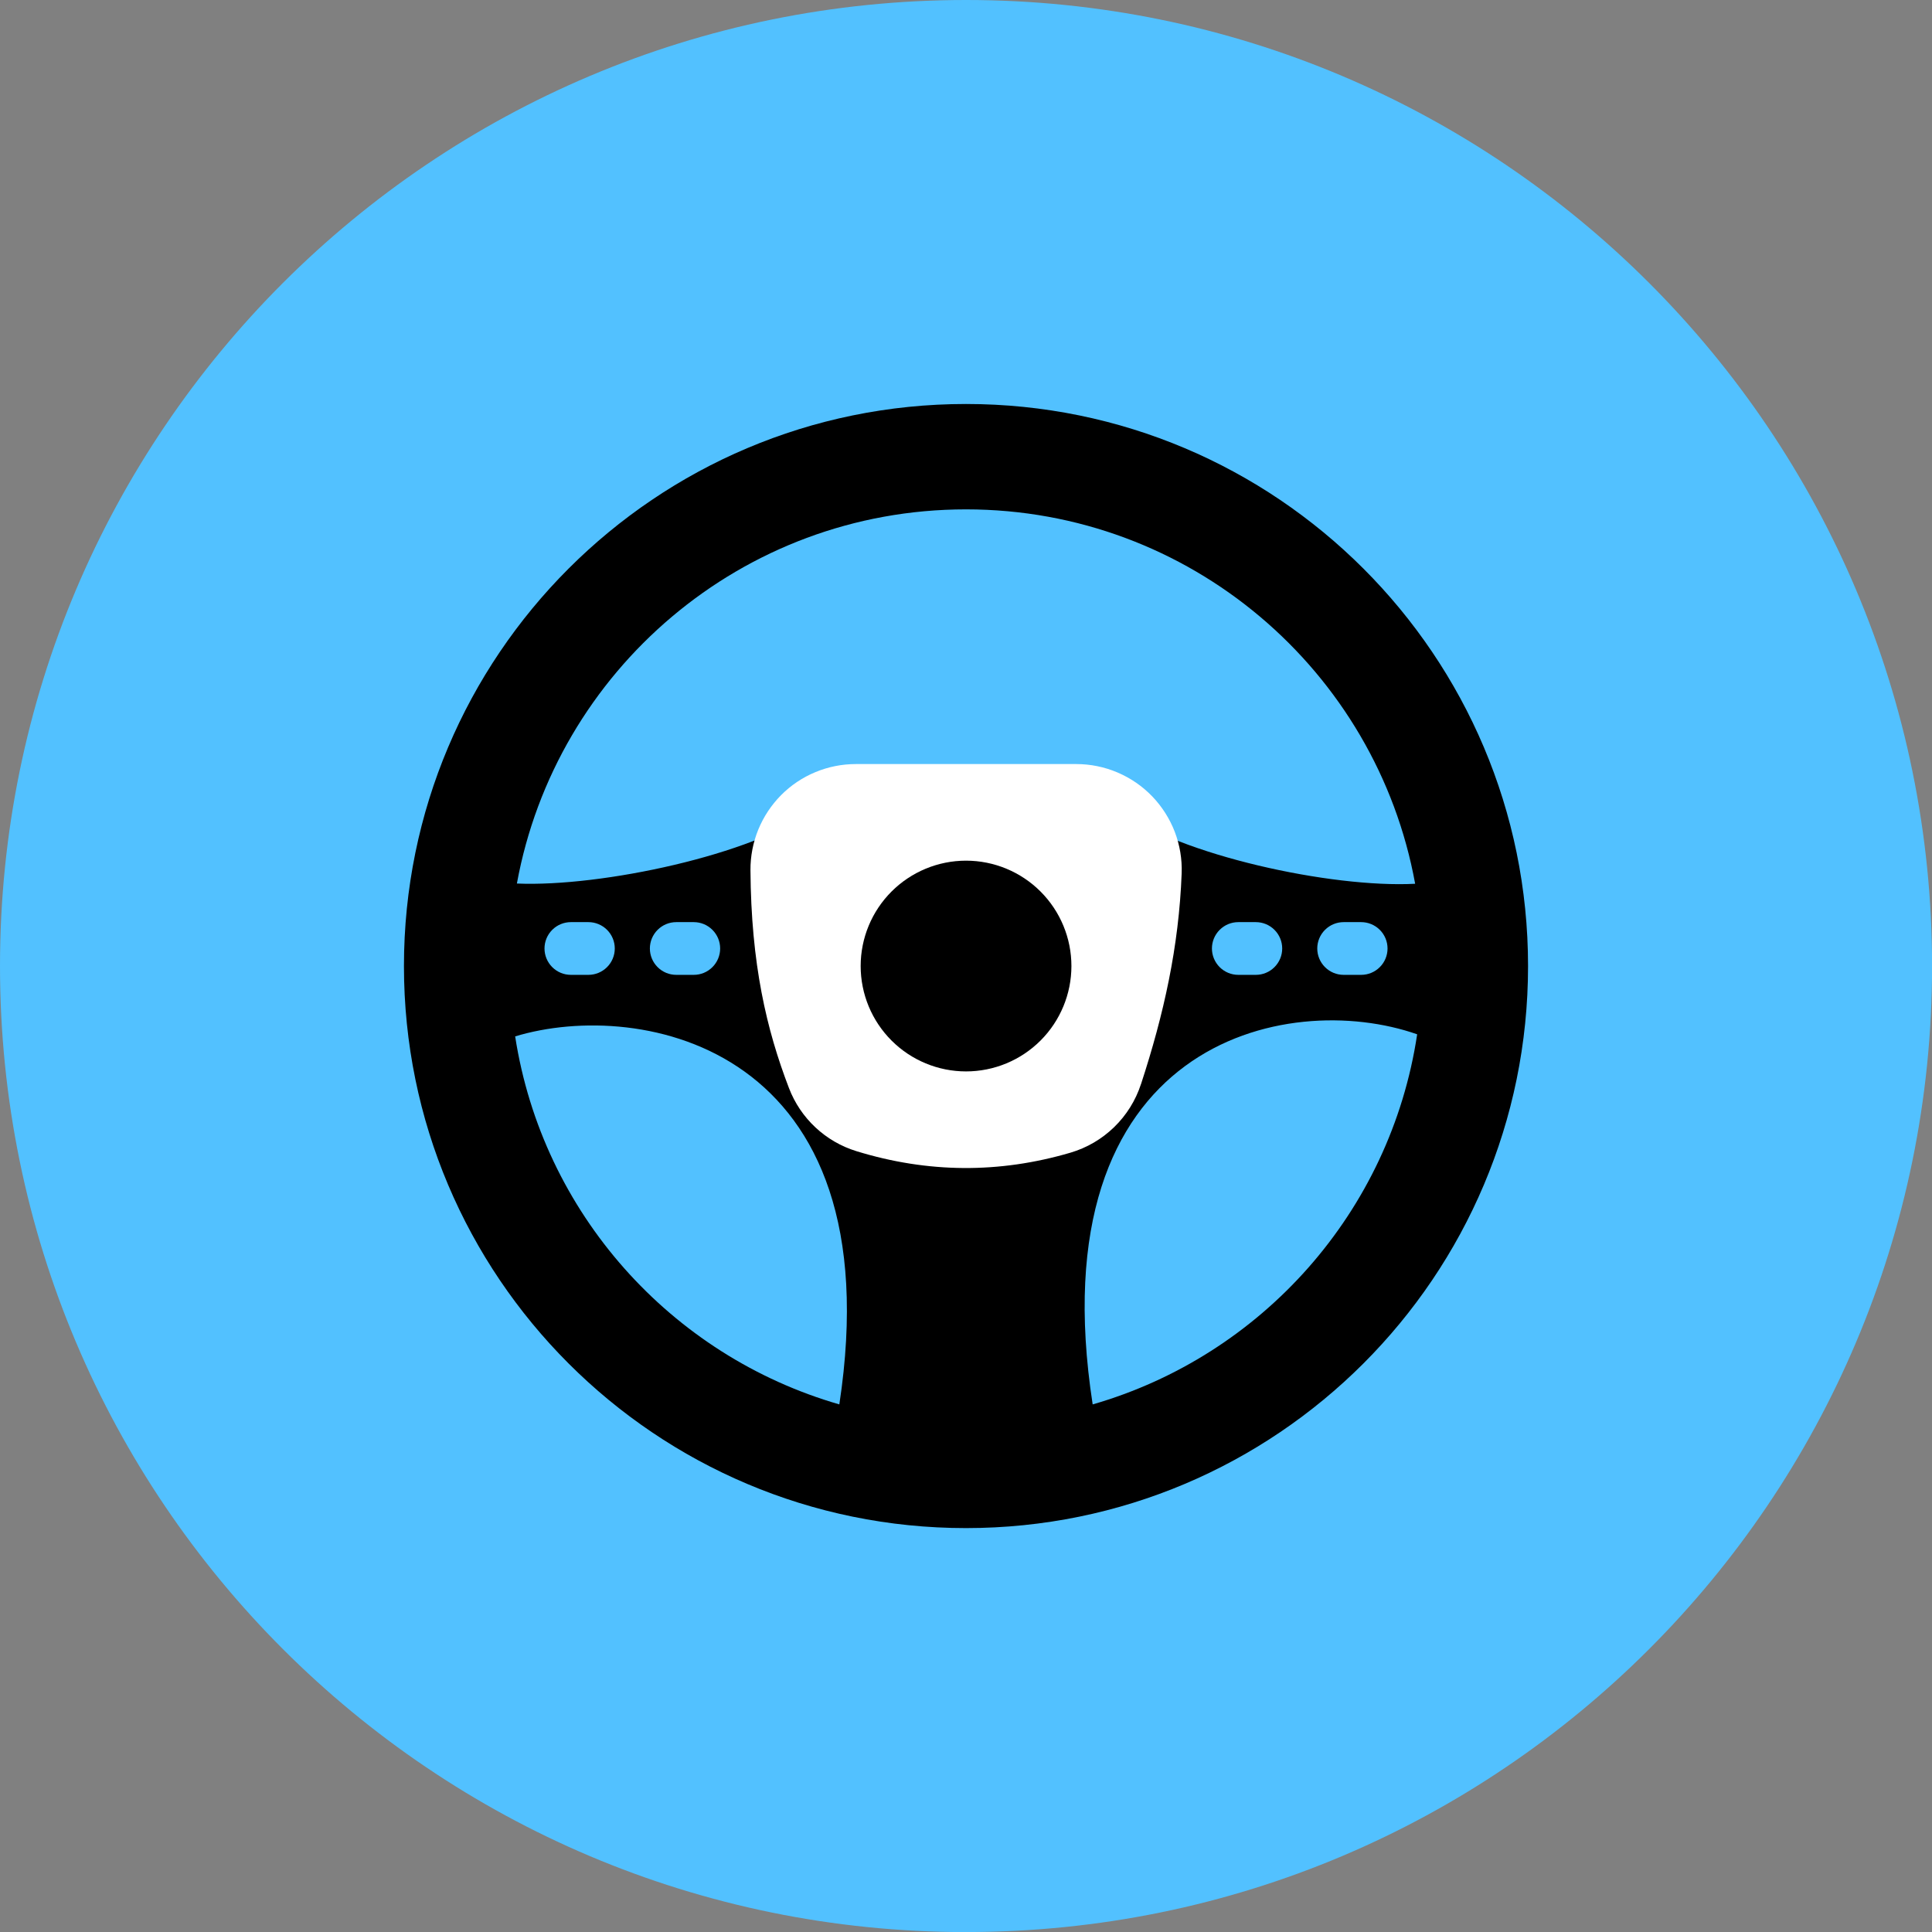 <svg xmlns="http://www.w3.org/2000/svg" fill="none" viewBox="0 0 48 48" id="Steering-Wheel--Streamline-Kameleon">
  <rect x="0" y="0" width="48" height="48" fill="#808080" stroke="none"/>
  <desc>
    Steering Wheel Streamline Icon: https://streamlinehq.com
  </desc>
  <path fill="#52c1ff" d="M24.001 48.001c13.255 0 24.001 -10.745 24.001 -24.001C48.001 10.745 37.256 0 24.001 0 10.745 0 0 10.745 0 24.001c0 13.255 10.745 24.001 24.001 24.001Z" stroke-width="1"></path>
  <path fill="#000000" d="M24 10.037c-7.712 0 -13.964 6.252 -13.964 13.964 0 7.712 6.252 13.964 13.964 13.964 7.712 0 13.964 -6.252 13.964 -13.964 0 -7.712 -6.252 -13.964 -13.964 -13.964Zm-3.147 24.855c-4.188 -1.209 -7.375 -4.757 -8.054 -9.143 3.118 -0.947 9.408 0.238 8.054 9.143Zm-7.325 -11.327c0 -0.086 0.017 -0.171 0.05 -0.251 0.033 -0.079 0.081 -0.151 0.142 -0.212 0.061 -0.061 0.133 -0.109 0.212 -0.142 0.08 -0.033 0.165 -0.05 0.251 -0.05h0.436c0.174 0 0.34 0.069 0.463 0.192 0.123 0.123 0.192 0.289 0.192 0.463 0 0.174 -0.069 0.34 -0.192 0.463 -0.123 0.123 -0.289 0.192 -0.463 0.192h-0.436c-0.174 0 -0.34 -0.069 -0.463 -0.192 -0.123 -0.123 -0.192 -0.289 -0.192 -0.463Zm2.618 0c0 -0.174 0.069 -0.34 0.192 -0.463 0.123 -0.123 0.289 -0.192 0.463 -0.192h0.436c0.174 0 0.34 0.069 0.463 0.192 0.123 0.123 0.192 0.289 0.192 0.463 0 0.174 -0.069 0.34 -0.192 0.463 -0.123 0.123 -0.289 0.192 -0.463 0.192h-0.436c-0.174 0 -0.34 -0.069 -0.463 -0.192 -0.123 -0.123 -0.192 -0.289 -0.192 -0.463Zm4.029 -3.424c-1.452 1.089 -5.233 1.9 -7.333 1.81 0.966 -5.287 5.592 -9.296 11.158 -9.296 5.568 0 10.196 4.012 11.159 9.302 -2.085 0.11 -5.866 -0.716 -7.334 -1.817l-7.649 0Zm14.298 3.424c0 0.174 -0.069 0.34 -0.192 0.463 -0.123 0.123 -0.289 0.192 -0.463 0.192h-0.436c-0.174 0 -0.34 -0.069 -0.463 -0.192 -0.123 -0.123 -0.192 -0.289 -0.192 -0.463 0 -0.174 0.069 -0.34 0.192 -0.463 0.123 -0.123 0.289 -0.192 0.463 -0.192h0.436c0.174 0 0.34 0.069 0.463 0.192 0.123 0.123 0.192 0.289 0.192 0.463Zm-2.617 0c0 0.174 -0.069 0.34 -0.192 0.463 -0.123 0.123 -0.289 0.192 -0.463 0.192h-0.436c-0.174 0 -0.34 -0.069 -0.463 -0.192 -0.123 -0.123 -0.192 -0.289 -0.192 -0.463 0 -0.174 0.069 -0.34 0.192 -0.463 0.123 -0.123 0.289 -0.192 0.463 -0.192h0.436c0.174 0 0.34 0.069 0.463 0.192 0.123 0.123 0.192 0.289 0.192 0.463Zm-4.709 11.327c-1.389 -9.021 4.826 -10.331 8.062 -9.195 -0.662 4.41 -3.858 7.983 -8.062 9.195Z" stroke-width="1"></path>
  <path fill="#ffffff" d="M28.346 26.938c-0.132 0.404 -0.361 0.77 -0.666 1.066 -0.305 0.296 -0.677 0.514 -1.085 0.634 -1.773 0.521 -3.546 0.508 -5.319 -0.038 -0.38 -0.117 -0.727 -0.319 -1.017 -0.59 -0.29 -0.271 -0.515 -0.605 -0.657 -0.976 -0.558 -1.454 -0.941 -3.082 -0.957 -5.415 -0.002 -0.345 0.064 -0.688 0.194 -1.007 0.131 -0.32 0.323 -0.61 0.566 -0.856 0.243 -0.245 0.533 -0.44 0.852 -0.572 0.319 -0.133 0.661 -0.201 1.006 -0.201h5.476c0.352 0 0.701 0.071 1.025 0.209 0.324 0.138 0.617 0.339 0.862 0.593 0.244 0.254 0.435 0.554 0.561 0.882 0.126 0.329 0.184 0.68 0.171 1.032 -0.069 1.825 -0.443 3.502 -1.011 5.239Z" stroke-width="1"></path>
  <path fill="#000000" d="M24.001 26.619c0.694 0 1.36 -0.276 1.851 -0.767 0.491 -0.491 0.767 -1.157 0.767 -1.851 0 -0.694 -0.276 -1.36 -0.767 -1.851 -0.491 -0.491 -1.157 -0.767 -1.851 -0.767 -0.694 0 -1.36 0.276 -1.851 0.767 -0.491 0.491 -0.767 1.157 -0.767 1.851 0 0.694 0.276 1.36 0.767 1.851 0.491 0.491 1.157 0.767 1.851 0.767Z" stroke-width="1"></path>
</svg>